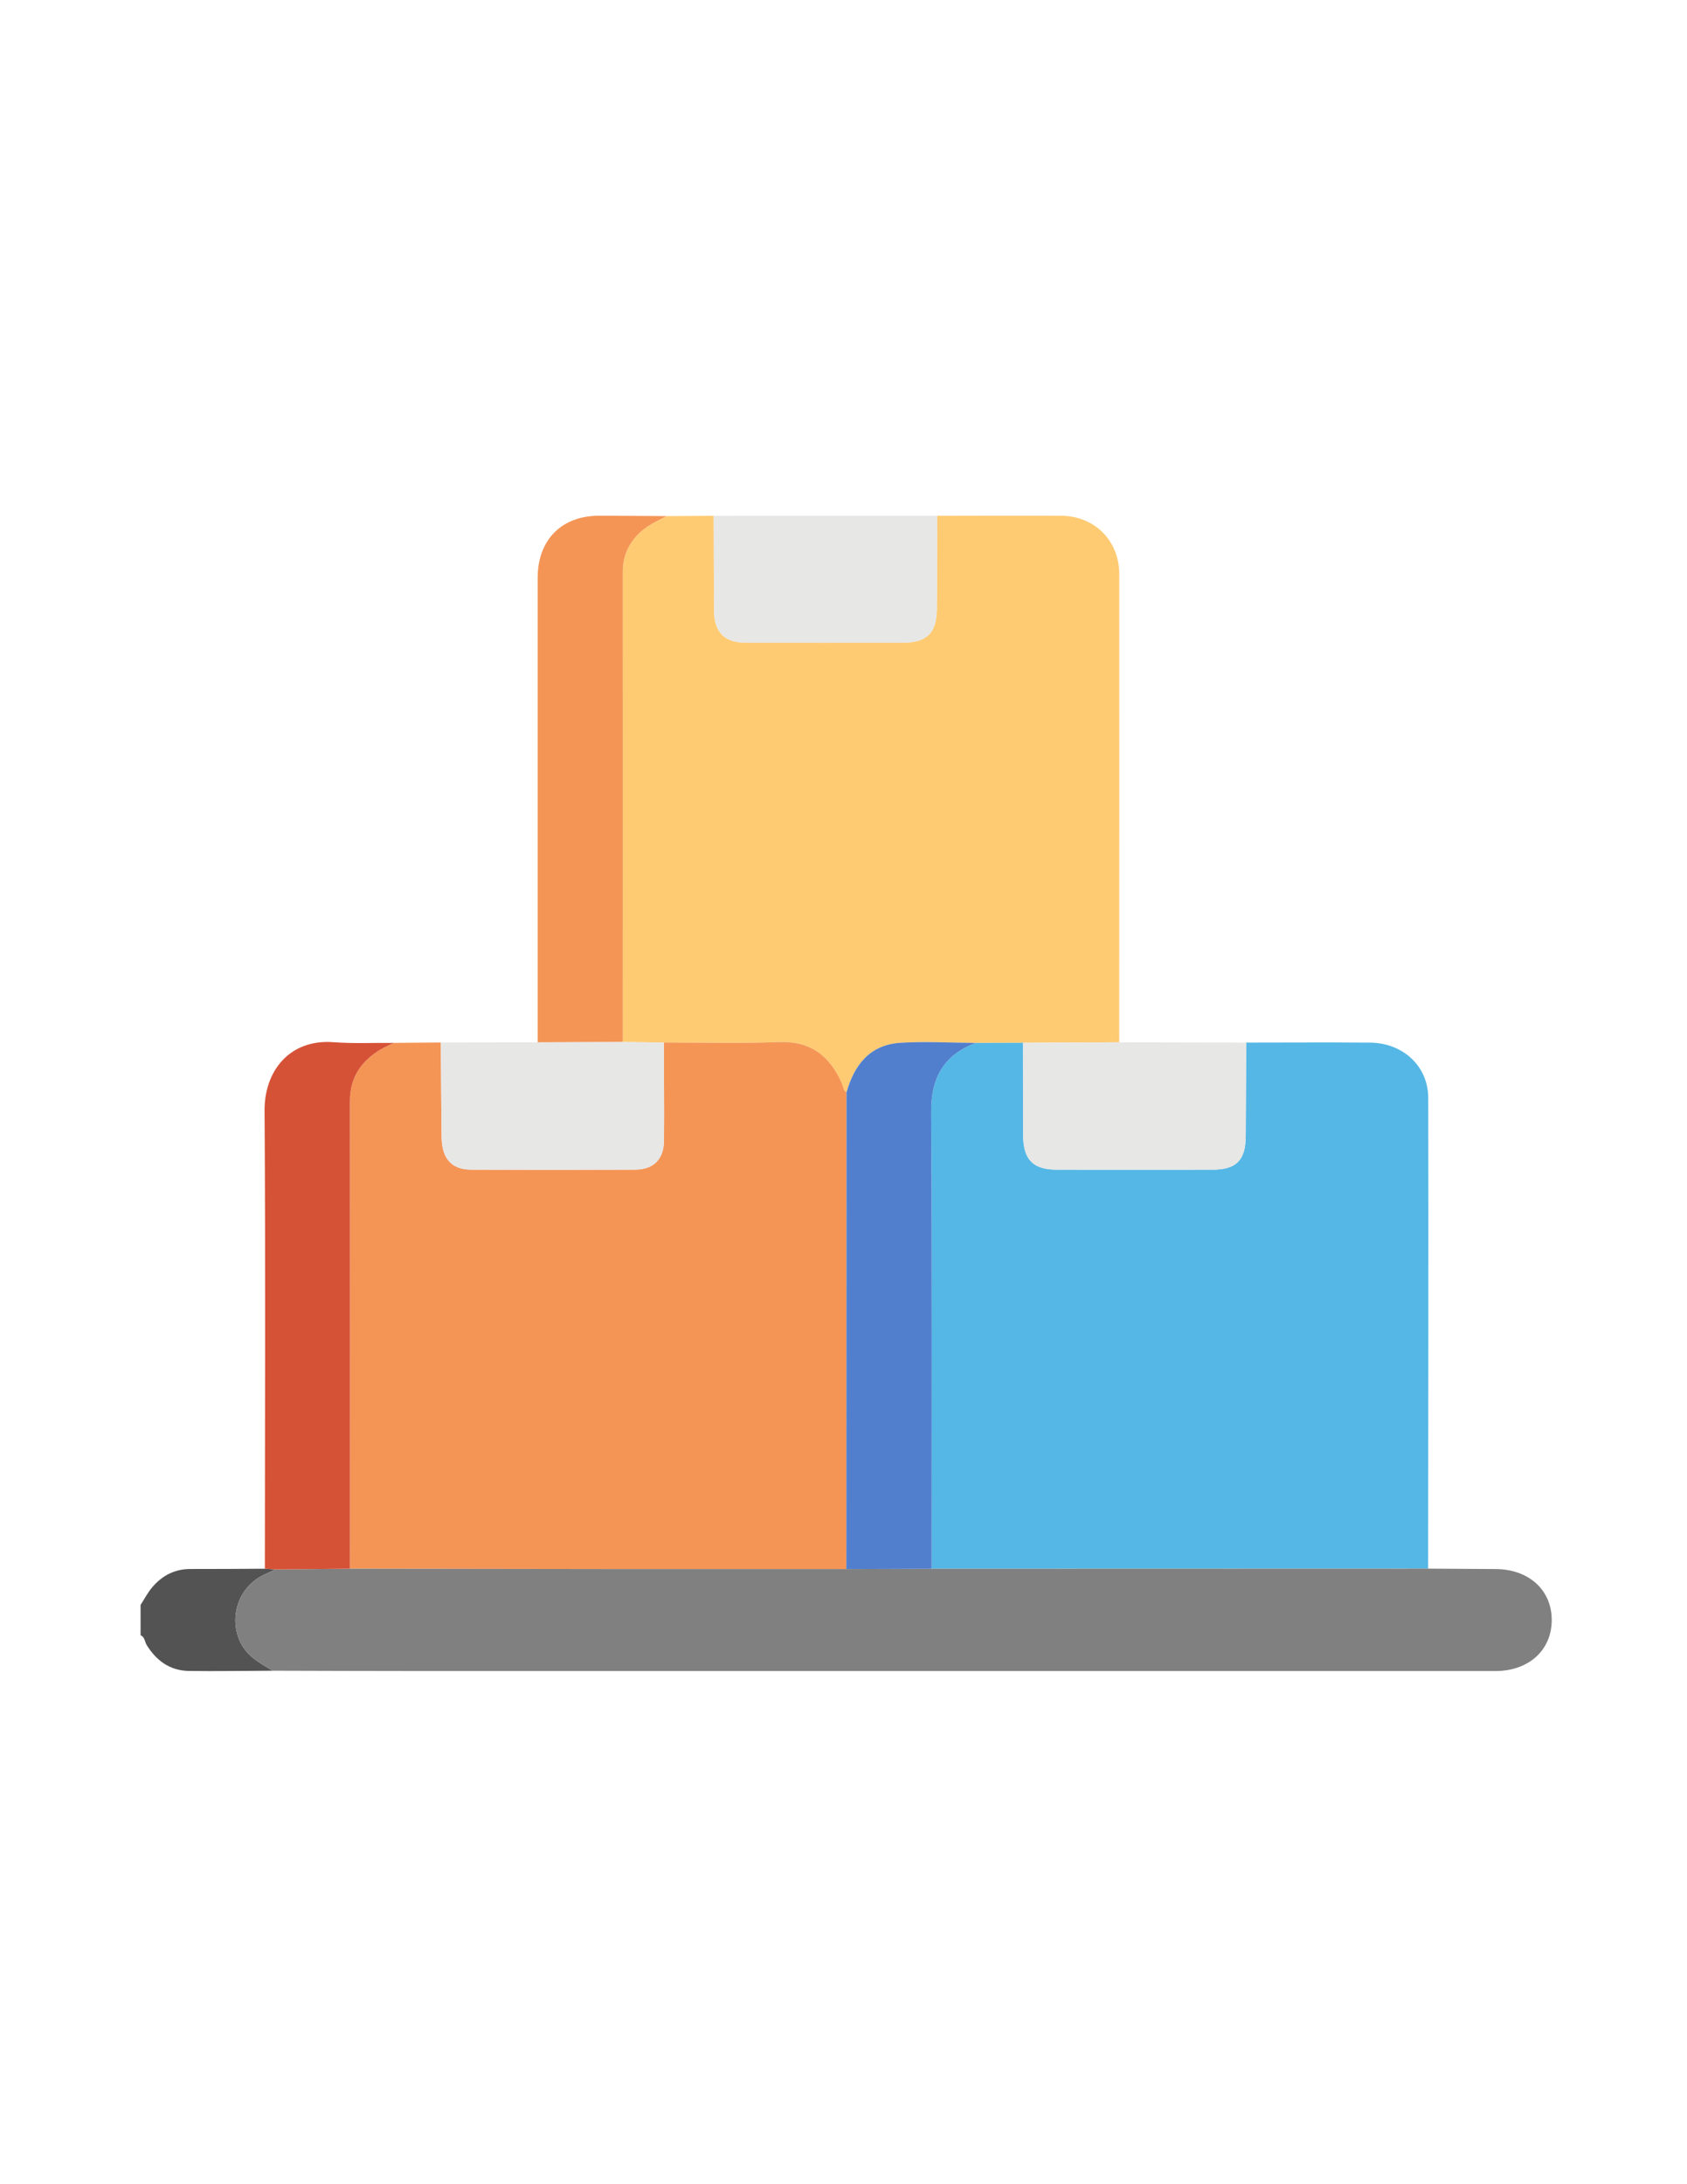 <?xml version="1.0" encoding="utf-8"?>
<!-- Generator: Adobe Illustrator 16.0.0, SVG Export Plug-In . SVG Version: 6.00 Build 0)  -->
<!DOCTYPE svg PUBLIC "-//W3C//DTD SVG 1.1//EN" "http://www.w3.org/Graphics/SVG/1.1/DTD/svg11.dtd">
<svg version="1.1" id="Capa_1" xmlns="http://www.w3.org/2000/svg" xmlns:xlink="http://www.w3.org/1999/xlink" x="0px" y="0px"
	 width="612px" height="792px" viewBox="0 0 612 792" enable-background="new 0 0 612 792" xml:space="preserve">
<g>
	<path fill-rule="evenodd" clip-rule="evenodd" fill="#535353" d="M51,581.944c1.397-2.146,2.589-4.465,4.233-6.401
		c3.6-4.241,8.167-6.637,13.901-6.617c8.983,0.029,17.966-0.063,26.949-0.104c1.289,0.09,2.579,0.18,3.869,0.269
		c-1.631,0.757-3.296,1.449-4.889,2.28c-8.394,4.388-11.88,14.563-8.241,23.304c2.352,5.65,7.281,8.282,12.1,11.137
		c-10.114,0.043-20.229,0.212-30.342,0.084c-6.87-0.086-11.821-3.673-15.373-9.407c-0.733-1.183-0.641-2.885-2.207-3.544
		C51,589.276,51,585.611,51,581.944z"/>
	<path fill-rule="evenodd" clip-rule="evenodd" fill="#FECB73" d="M340.002,187.031c14.979-0.012,29.96-0.085,44.938-0.016
		c12.114,0.057,21.097,9.007,21.104,21.152c0.037,56.591-0.004,113.18-0.017,169.771c-11.643,0.063-23.285,0.125-34.927,0.187
		c-5.723,0.016-11.445,0.032-17.167,0.048c-9.087-0.06-18.203-0.607-27.252-0.056c-11.047,0.674-16.774,7.959-19.603,18.005
		c-1.135-0.686-1.108-1.979-1.554-3.015c-4.333-10.084-11.287-15.686-22.952-15.249c-13.902,0.519-27.838,0.149-41.759,0.165
		c-4.967-0.061-9.935-0.12-14.903-0.181c0.011-56.752,0.045-113.503-0.001-170.255c-0.004-5.469,1.721-9.88,5.588-13.85
		c3.018-3.098,6.689-4.759,10.376-6.589c5.683-0.038,11.366-0.075,17.049-0.113c0.04,11.487,0.05,22.976,0.128,34.462
		c0.053,7.817,3.813,11.547,11.662,11.559c18.815,0.028,37.632,0.019,56.447,0.007c9.169-0.006,12.659-3.45,12.713-12.57
		C339.941,209.341,339.962,198.186,340.002,187.031z"/>
	<path fill-rule="evenodd" clip-rule="evenodd" fill="#55B7E5" d="M353.935,378.173c5.722-0.016,11.444-0.032,17.165-0.049
		c0.017,11.155,0.006,22.309,0.065,33.463c0.049,8.94,3.549,12.524,12.264,12.539c18.813,0.03,37.627,0.032,56.44,0
		c8.654-0.015,11.995-3.42,12.045-12.118c0.063-11.319,0.111-22.638,0.167-33.956c14.972-0.007,29.944-0.104,44.915,0.01
		c11.939,0.092,21.108,8.513,21.132,20.049c0.112,56.892-0.003,113.784-0.038,170.678c-60.034,0.017-120.067,0.032-180.101,0.049
		c-0.013-55.217,0.169-110.435-0.188-165.649C337.721,390.741,342.411,382.554,353.935,378.173z"/>
	<path fill-rule="evenodd" clip-rule="evenodd" fill="#F49556" d="M240.815,378.024c13.921-0.016,27.857,0.354,41.759-0.165
		c11.665-0.437,18.619,5.165,22.952,15.249c0.446,1.036,0.419,2.33,1.554,3.013c-0.018,57.607-0.034,115.215-0.052,172.824
		c-29.099,0-58.198,0.019-87.297-0.004c-30.926-0.023-61.853-0.084-92.779-0.129c0.004-56.521,0.029-113.041-0.007-169.562
		c-0.006-8.515,4.054-14.472,11.105-18.693c1.543-0.924,3.23-1.606,4.851-2.401c5.677-0.047,11.353-0.095,17.029-0.143
		c0.089,11.491,0.12,22.982,0.288,34.472c0.112,7.648,3.66,11.602,10.647,11.633c19.829,0.092,39.658,0.088,59.487-0.001
		c6.755-0.03,10.47-3.767,10.529-10.605C240.981,401.684,240.849,389.854,240.815,378.024z"/>
	<path fill-rule="evenodd" clip-rule="evenodd" fill="#808080" d="M126.953,568.813c30.926,0.045,61.853,0.105,92.779,0.129
		c29.099,0.022,58.198,0.004,87.297,0.004c10.32-0.036,20.641-0.071,30.961-0.106c60.033-0.017,120.066-0.032,180.101-0.049
		c8.156,0.052,16.313,0.115,24.469,0.153c12.08,0.058,20.394,7.615,20.366,18.537c-0.027,10.894-8.342,18.45-20.464,18.452
		c-129.536,0.014-259.072,0.014-388.607,0.003c-18.311-0.002-36.621-0.082-54.931-0.125c-4.819-2.854-9.749-5.486-12.1-11.137
		c-3.64-8.74-0.153-18.916,8.241-23.304c1.592-0.831,3.258-1.523,4.889-2.281C108.953,568.996,117.952,568.904,126.953,568.813z"/>
	<path fill-rule="evenodd" clip-rule="evenodd" fill="#D65237" d="M126.953,568.813c-9,0.092-18,0.184-27,0.276
		c-1.291-0.088-2.58-0.178-3.869-0.268c0.018-55.386,0.263-110.771-0.108-166.154c-0.094-14.095,8.92-25.97,24.987-24.759
		c7.278,0.547,14.624,0.194,21.939,0.249c-1.621,0.794-3.307,1.477-4.851,2.401c-7.051,4.221-11.111,10.178-11.105,18.693
		C126.982,455.771,126.957,512.292,126.953,568.813z"/>
	<path fill-rule="evenodd" clip-rule="evenodd" fill="#F49556" d="M241.875,187.149c-3.687,1.83-7.358,3.491-10.376,6.589
		c-3.868,3.97-5.593,8.381-5.588,13.85c0.046,56.751,0.013,113.503,0.002,170.256c-10.287,0.036-20.573,0.071-30.86,0.106
		c-0.004-56.133-0.021-112.265-0.004-168.397c0.004-13.821,8.689-22.557,22.348-22.551
		C225.557,187.007,233.716,187.098,241.875,187.149z"/>
	<path fill-rule="evenodd" clip-rule="evenodd" fill="#E7E7E6" d="M195.053,377.951c10.287-0.035,20.573-0.07,30.86-0.106
		c4.967,0.06,9.935,0.119,14.902,0.18c0.034,11.83,0.166,23.66,0.065,35.489c-0.059,6.839-3.774,10.575-10.529,10.605
		c-19.829,0.089-39.658,0.093-59.487,0.001c-6.987-0.031-10.535-3.984-10.647-11.633c-0.168-11.49-0.199-22.981-0.288-34.472
		C171.638,377.993,183.345,377.972,195.053,377.951z"/>
	<path fill-rule="evenodd" clip-rule="evenodd" fill="#E7E7E6" d="M452.081,378.053c-0.056,11.318-0.104,22.636-0.167,33.956
		c-0.05,8.698-3.391,12.104-12.045,12.118c-18.813,0.032-37.627,0.03-56.44,0c-8.715-0.015-12.215-3.599-12.264-12.539
		c-0.06-11.154-0.049-22.309-0.065-33.463c11.644-0.061,23.286-0.123,34.929-0.186C421.38,377.977,436.73,378.015,452.081,378.053z"
		/>
	<path fill-rule="evenodd" clip-rule="evenodd" fill="#E7E7E6" d="M340.002,187.031c-0.04,11.155-0.061,22.31-0.127,33.463
		c-0.054,9.12-3.544,12.564-12.713,12.57c-18.815,0.012-37.632,0.021-56.447-0.007c-7.849-0.012-11.609-3.742-11.662-11.559
		c-0.078-11.487-0.089-22.976-0.128-34.462C285.95,187.034,312.977,187.032,340.002,187.031z"/>
	<path fill-rule="evenodd" clip-rule="evenodd" fill="#517FCE" d="M337.989,568.839c-10.32,0.035-20.641,0.07-30.961,0.106
		c0.018-57.609,0.034-115.217,0.052-172.824c2.828-10.044,8.556-17.329,19.603-18.003c9.049-0.552,18.165-0.004,27.252,0.056
		c-11.523,4.38-16.214,12.567-16.133,25.016C338.158,458.404,337.977,513.622,337.989,568.839z"/>
</g>
</svg>
